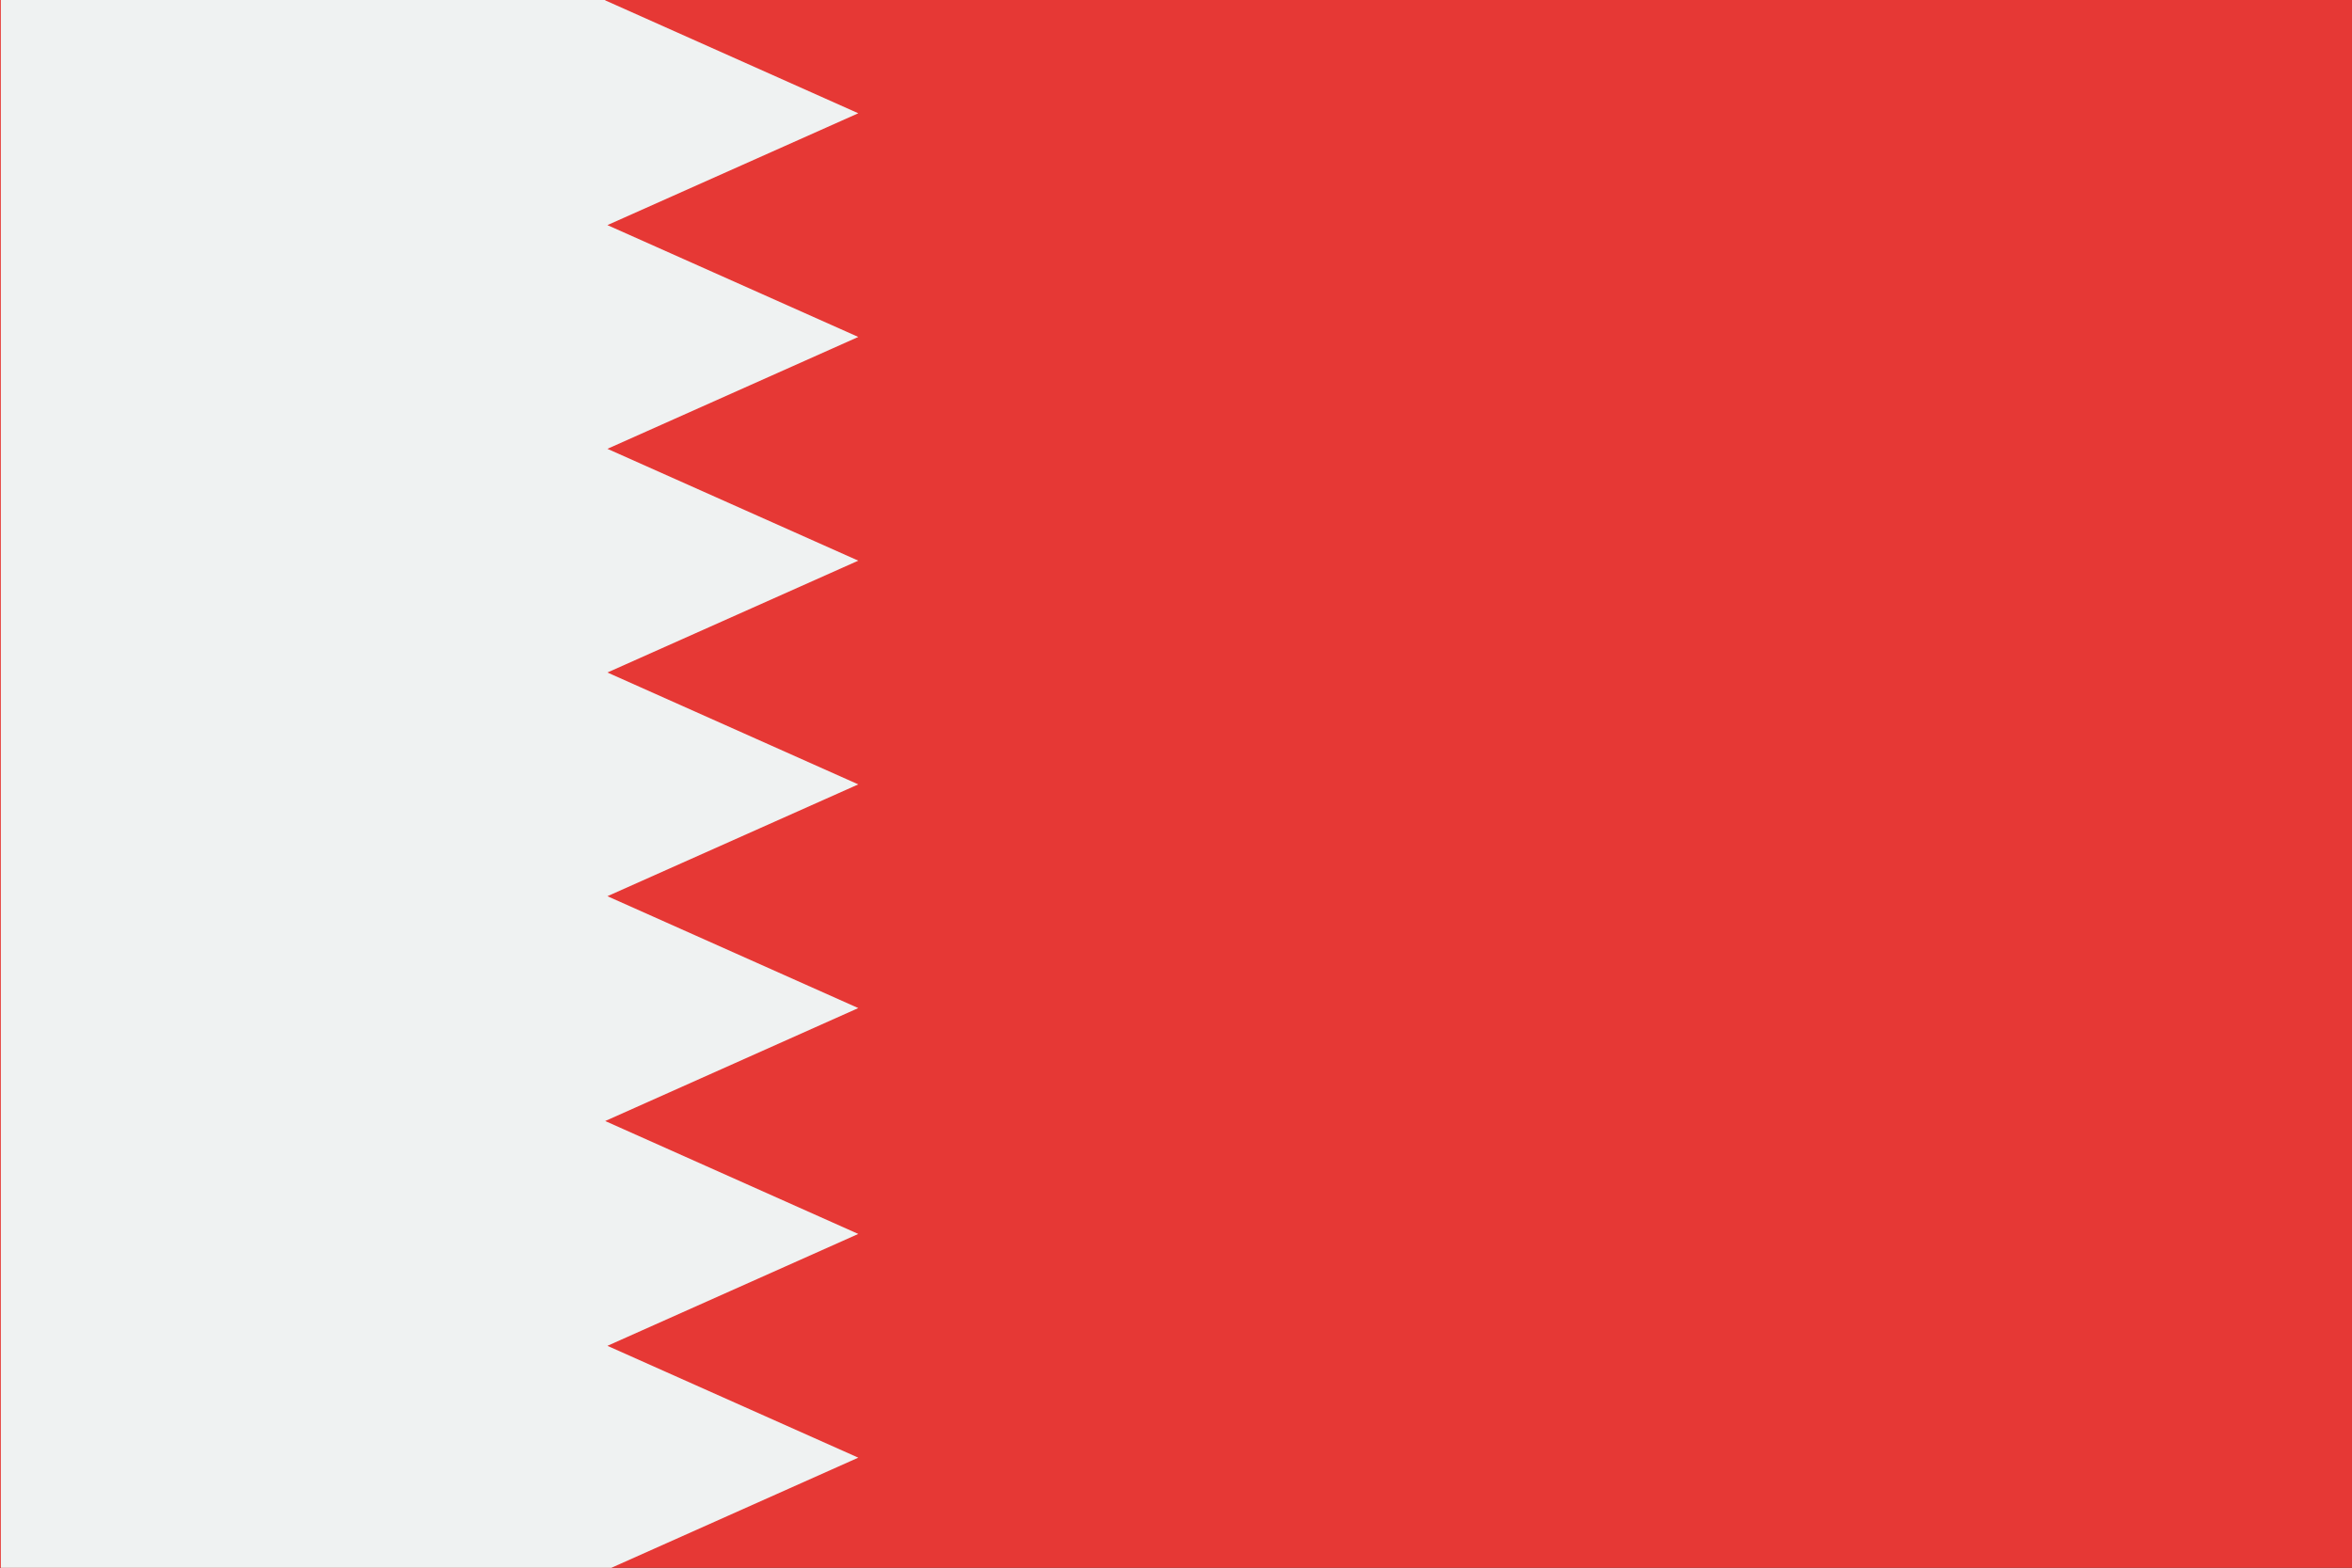 <?xml version="1.0" encoding="UTF-8" standalone="no"?>
<!-- Created with Inkscape (http://www.inkscape.org/) -->

<svg
   xmlns:dc="http://purl.org/dc/elements/1.1/"
   xmlns:cc="http://creativecommons.org/ns#"
   xmlns:rdf="http://www.w3.org/1999/02/22-rdf-syntax-ns#"
   xmlns:svg="http://www.w3.org/2000/svg"
   xmlns="http://www.w3.org/2000/svg"
   xmlns:sodipodi="http://sodipodi.sourceforge.net/DTD/sodipodi-0.dtd"
   xmlns:inkscape="http://www.inkscape.org/namespaces/inkscape"
   width="106.287"
   height="70.865"
   id="svg9242"
   version="1.1"
   inkscape:version="0.48.5 r10040"
   sodipodi:docname="Nouveau document 43">
  <rect width="100%" height="100%" fill="#333333" stroke="none"/>
  <defs
     id="defs9244" />
  <sodipodi:namedview
     id="base"
     pagecolor="#ffffff"
     bordercolor="#666666"
     borderopacity="1.0"
     inkscape:pageopacity="0.0"
     inkscape:pageshadow="2"
     inkscape:zoom="0.35"
     inkscape:cx="53.14349"
     inkscape:cy="35.432657"
     inkscape:document-units="px"
     inkscape:current-layer="layer1"
     showgrid="false"
     fit-margin-top="0"
     fit-margin-left="0"
     fit-margin-right="0"
     fit-margin-bottom="0"
     inkscape:window-width="511"
     inkscape:window-height="453"
     inkscape:window-x="225"
     inkscape:window-y="225"
     inkscape:window-maximized="0" />
  <g
     inkscape:label="Calque 1"
     inkscape:groupmode="layer"
     id="layer1"
     transform="translate(-321.857,-496.93)">
    <path
       inkscape:connector-curvature="0"
       d="m 375.006,496.93 -53.15,0 0,70.865 106.287,0 0,-70.865 -53.137,0"
       style="fill:#e63835;fill-opacity:1;fill-rule:nonzero;stroke:none"
       id="path2056" />
    <path
       inkscape:connector-curvature="0"
       d="m 321.894,547.617 0,20.178 27.587,0 11.162,-4.98 -11.337,-5.055 11.337,-5.057 -11.437,-5.104 0,0 11.437,-5.105 -11.337,-5.057 11.337,-5.054 -11.337,-5.057 11.337,-5.055 -11.337,-5.055 11.337,-5.057 -11.337,-5.055 11.337,-5.055 -11.437,-5.104 0,-0.017 -0.05,0 -27.262,0 0,50.687"
       style="fill:#eff2f2;fill-opacity:1;fill-rule:nonzero;stroke:none"
       id="path2058" />
  </g>
</svg>

